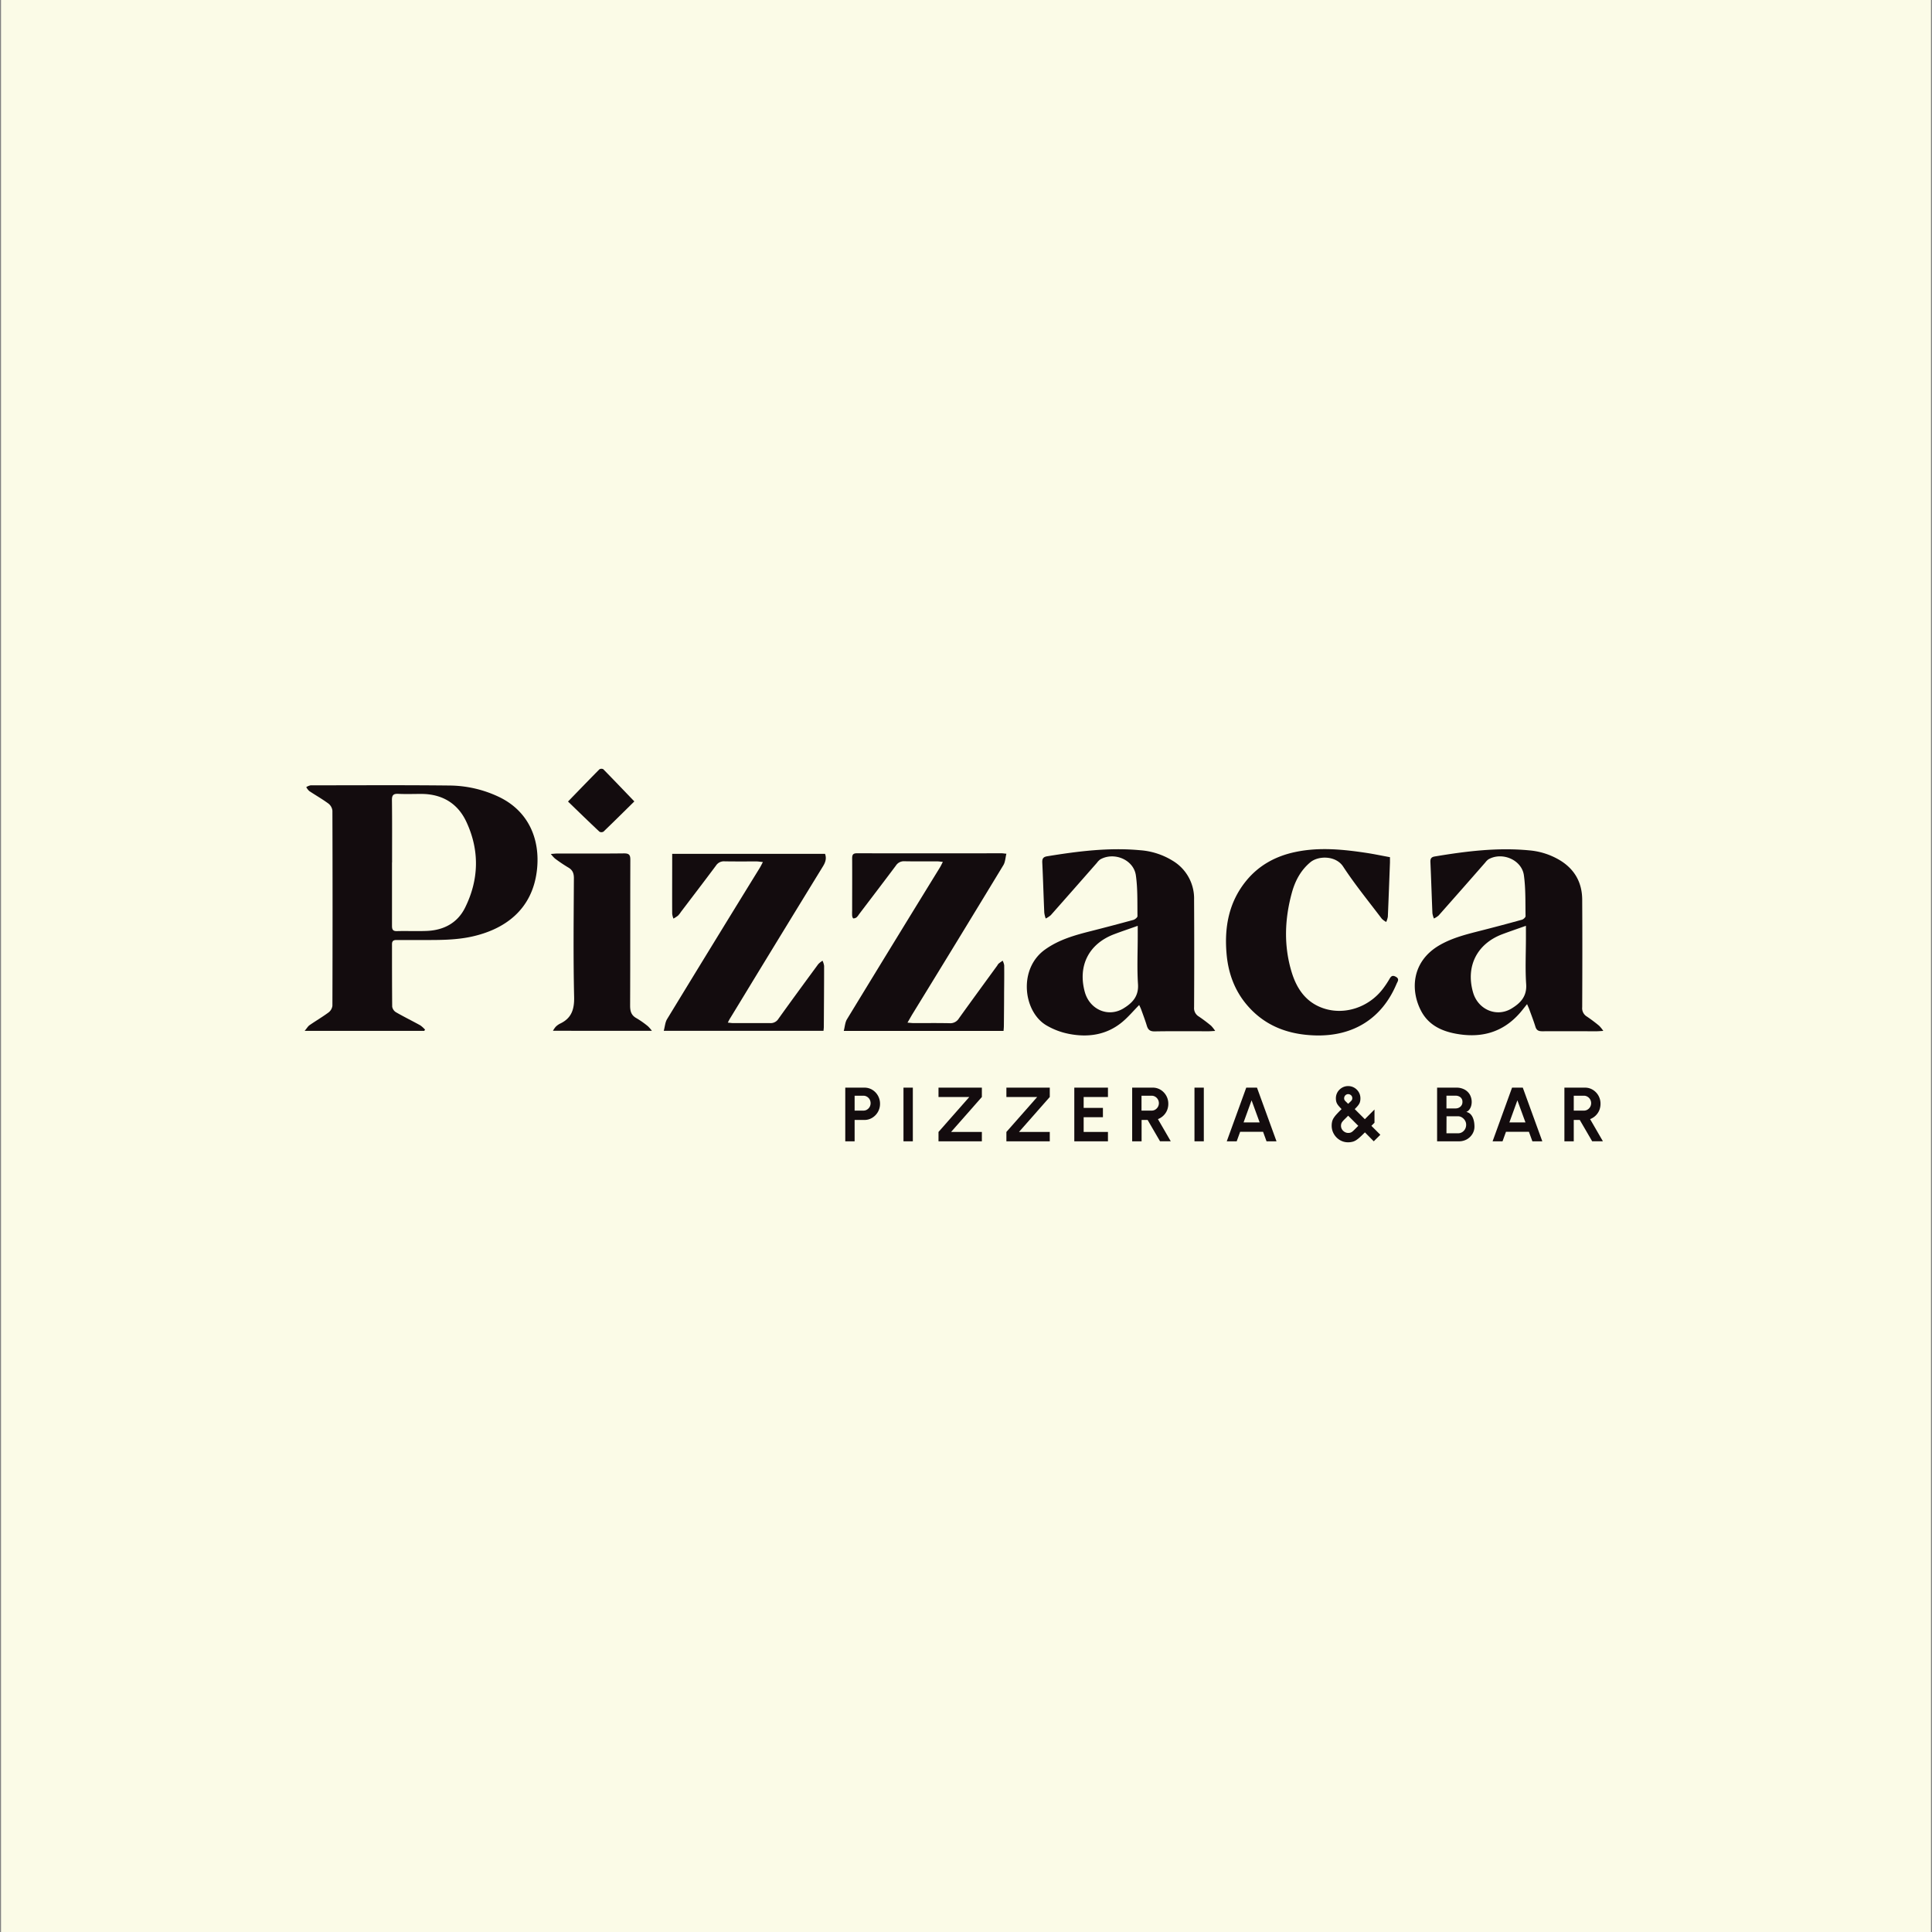 <svg id="Layer_1" data-name="Layer 1" xmlns="http://www.w3.org/2000/svg" viewBox="0 0 1080 1080"><rect x="0" y="0" width="1080" height="1080" fill="#808080" stroke="none"/><defs><style>.cls-1{fill:#fbfbe7;}.cls-2{fill:#130c0e;}</style></defs><rect class="cls-1" x="0.57" y="-1.38" width="1078.85" height="1081.41"/><path class="cls-2" d="M237.13,576.27H170.3c1.28-1.52,1.86-2.59,2.76-3.21,3.5-2.42,7.21-4.58,10.63-7.12a5.53,5.53,0,0,0,2.13-3.75q.17-54.51,0-109a5.85,5.85,0,0,0-2.24-4c-3.42-2.52-7.16-4.63-10.71-7a8.51,8.51,0,0,1-1.67-2.19,7.29,7.29,0,0,1,2.44-1c25.77,0,51.53-.17,77.29.11a65.43,65.43,0,0,1,28.23,6.49c16.48,8,22.9,23.79,21,40.7-2.54,22.55-18.35,33.18-36,37.17-9.81,2.22-19.75,2-29.7,2-4.27,0-8.55,0-12.83,0-1.75,0-2.51.59-2.5,2.41,0,11.61,0,23.23.11,34.84a4.51,4.51,0,0,0,2.1,3.12c4.46,2.57,9.1,4.84,13.62,7.34a15.49,15.49,0,0,1,2.66,2.42Zm-18-94.18c0,11.8,0,23.61,0,35.41,0,2.08.46,3.08,2.81,3,5.56-.15,11.14.12,16.69-.11,9.43-.4,17.1-4.45,21.33-12.95,7.86-15.82,8.18-32.2.68-48.17-4.88-10.37-13.77-15.55-25.46-15.46-4.18,0-8.36.16-12.52-.05-2.74-.14-3.6.75-3.56,3.5C219.24,458.88,219.16,470.48,219.17,482.09Z"/><path class="cls-2" d="M679.29,576.29c-1.76.1-2.71.19-3.67.19-10,0-20.09-.1-30.14.07-2.57.05-3.71-.88-4.4-3.18-.91-3-2.05-6-3.13-9-.33-.9-.77-1.75-1.14-2.57-3.3,3.35-6.17,6.8-9.57,9.6-8.75,7.2-19.06,8.65-29.82,6.52a39.71,39.71,0,0,1-12.66-4.85c-12.75-7.71-15.64-31.48-.59-42.25,7.82-5.6,16.71-8.07,25.78-10.36q11.82-3,23.59-6.22c.93-.26,2.33-1.4,2.32-2.11-.11-7.62.17-15.33-.91-22.84-1.26-8.73-12.14-13.25-19.89-8.88a8.44,8.44,0,0,0-1.87,1.9Q600.31,497,587.39,511.6a13,13,0,0,1-2.83,1.85,16.06,16.06,0,0,1-.8-3.25c-.41-9.32-.67-18.65-1.12-28-.1-2.18.48-3.17,2.76-3.54,17.2-2.8,34.45-5,51.92-3.38a40.08,40.08,0,0,1,18.26,5.91,24.54,24.54,0,0,1,11.92,21.7q.16,30.07,0,60.17a5.41,5.41,0,0,0,2.61,5.15,84.73,84.73,0,0,1,6.91,5.19A19.91,19.91,0,0,1,679.29,576.29ZM636,517.54c-4.86,1.73-9.07,3.13-13.22,4.71-14.14,5.37-20.35,17.62-16.39,32.2,2.68,9.84,13,14.46,21.56,9.3,4.93-3,8.64-6.69,8.2-13.53-.59-9-.15-18-.15-27.06Z"/><path class="cls-2" d="M896.25,576.28c-1.76.1-2.71.2-3.66.2-10.14,0-20.29-.05-30.44,0-2.09,0-3.25-.52-3.87-2.64-1-3.23-2.22-6.36-3.37-9.53-.33-.88-.73-1.73-1.26-3-1.54,1.89-2.72,3.46-4,4.93-9.63,11-21.76,14.22-35.84,11.6-8-1.48-14.89-4.79-19-12-6.52-11.6-6.13-28.42,10.26-37.68,6.93-3.92,14.5-5.83,22.1-7.76q11.82-3,23.58-6.26c.84-.23,2.06-1.33,2.05-2-.14-7.62.11-15.32-.93-22.83-1.19-8.69-12.19-13.31-19.85-8.92a7.78,7.78,0,0,0-1.67,1.67Q817.29,497,804.17,511.8a11.63,11.63,0,0,1-2.6,1.65,13.23,13.23,0,0,1-.84-2.92c-.4-9.52-.69-19-1.12-28.57-.09-1.93.41-2.85,2.43-3.19,17.49-2.92,35-5.12,52.81-3.41A39.8,39.8,0,0,1,872,480.89c8.23,5,12.4,12.44,12.46,22,.12,20.06.08,40.12,0,60.17a5.4,5.4,0,0,0,2.59,5.18,84.46,84.46,0,0,1,6.9,5.18A19.59,19.59,0,0,1,896.25,576.28ZM853,517.53c-4.82,1.71-9,3.13-13.19,4.7-14.22,5.38-20.54,18-16.36,32.53,2.77,9.63,13.17,14.1,21.53,9,4.93-3,8.63-6.75,8.16-13.58-.59-8.59-.14-17.25-.14-25.89Z"/><path class="cls-2" d="M507.29,571.66c1.64.13,2.59.26,3.55.26,6.66,0,13.33-.08,20,.06a5.6,5.6,0,0,0,5.18-2.67c7.11-9.92,14.32-19.76,21.5-29.63a4.56,4.56,0,0,1,.7-1c.72-.59,1.5-1.11,2.26-1.66a8.43,8.43,0,0,1,.87,2.59c.06,5.06,0,10.12-.05,15.18,0,6.26-.07,12.51-.13,18.76,0,.87-.11,1.74-.18,2.75H471.67c.63-2.4.72-4.76,1.79-6.52q25.85-42.44,51.89-84.75c.54-.89,1-1.84,1.7-3.24-1.46-.13-2.39-.29-3.33-.29-6.07,0-12.13.07-18.2-.05a5.25,5.25,0,0,0-4.72,2.44c-6.84,9.13-13.77,18.2-20.66,27.29a8,8,0,0,1-1.3,1.61,3,3,0,0,1-1.82.6c-.27,0-.6-.93-.66-1.47a29.39,29.39,0,0,1,0-3c0-9.73.06-19.46,0-29.19,0-2.08.65-2.75,2.72-2.74q40.42.07,80.85,0c.59,0,1.17.11,2.65.25-.57,2.28-.62,4.63-1.68,6.37q-25.37,41.84-51,83.54C509.1,568.51,508.39,569.78,507.29,571.66Z"/><path class="cls-2" d="M406.85,571.64c1.33.13,2.19.28,3,.28,6.86,0,13.73,0,20.59,0a5.07,5.07,0,0,0,4.7-2.39c7.34-10.25,14.8-20.42,22.27-30.57a12,12,0,0,1,2.4-1.91,10.38,10.38,0,0,1,.87,2.89c0,11.32-.09,22.64-.16,34,0,.68-.1,1.36-.17,2.28H371.05c.66-2.42.78-4.78,1.87-6.55q25.77-42.31,51.77-84.49c.55-.9,1-1.85,1.78-3.29-1.54-.15-2.56-.34-3.58-.35-6,0-11.94.06-17.91-.05a5.23,5.23,0,0,0-4.74,2.38c-6.47,8.67-13.05,17.27-19.59,25.89a13.64,13.64,0,0,1-1.65,2.1,20.8,20.8,0,0,1-2.54,1.64,10.94,10.94,0,0,1-.7-2.68c-.05-9.73,0-19.46,0-29.19v-4.32h85.44c.94,2.53.24,4.7-1.13,6.93q-19.92,32.46-39.75,65-6,9.91-12.07,19.83C407.78,569.77,407.43,570.53,406.85,571.64Z"/><path class="cls-2" d="M777,479.17c0,1.2,0,2.08,0,2.95-.38,10.12-.75,20.23-1.19,30.35a12.38,12.38,0,0,1-.91,2.91,10.59,10.59,0,0,1-2.46-1.79c-7.3-9.66-15-19.07-21.62-29.18-4-6.14-13.78-6.23-18.39-2.35-5.43,4.56-8.5,10.51-10.29,17.06-4,14.61-4.56,29.39-.19,44,2.84,9.5,8.06,17.31,18.08,20.6,11.8,3.88,25.32-.72,33.12-11.1a53.26,53.26,0,0,0,3.32-4.94c.9-1.53,1.55-2.9,3.81-1.66s.91,2.73.39,4c-8.16,19.41-24.3,29.46-45.62,28.78-15-.48-28-5.3-37.93-16.93-6.94-8.12-10.45-17.76-11.42-28.23-1.39-15.08,1.1-29.3,11.05-41.4,7.17-8.71,16.6-13.74,27.51-16,13.36-2.79,26.71-1.42,40,.6C768.43,477.49,772.59,478.37,777,479.17Z"/><path class="cls-2" d="M309.11,576.21a13.68,13.68,0,0,1,1.51-2.21,9.74,9.74,0,0,1,2.39-1.75c6.47-3,8.1-8,7.93-15-.51-22.11-.24-44.24-.13-66.37,0-2.81-.78-4.62-3.24-6a84.81,84.81,0,0,1-7.4-5,18,18,0,0,1-2.24-2.51c1.77-.12,2.72-.24,3.67-.25,12.43,0,24.85.08,37.28-.07,2.78,0,3.49.86,3.48,3.54-.09,27.19,0,54.37-.12,81.56,0,3.2.66,5.46,3.62,7.06a50.73,50.73,0,0,1,6.32,4.45,19.56,19.56,0,0,1,2.24,2.58Z"/><path class="cls-2" d="M317.52,448.06c6.32-6.51,11.89-12.3,17.55-18a2.25,2.25,0,0,1,2.16-.07c5.76,5.87,11.42,11.82,17.37,18-5.48,5.41-11.32,11.2-17.25,16.9a2.32,2.32,0,0,1-2.24.05C329.14,459.34,323.25,453.6,317.52,448.06Z"/><path class="cls-2" d="M472.51,638V608h10.71a8.28,8.28,0,0,1,4.42,1.22,9,9,0,0,1,3.14,3.28,9.08,9.08,0,0,1,1.16,4.52,9.05,9.05,0,0,1-4.37,7.83,8.2,8.2,0,0,1-4.35,1.21h-5.48V638Zm5.23-17.16h4.92a3.88,3.88,0,0,0,2-.55,4.4,4.4,0,0,0,1.47-1.5,4.39,4.39,0,0,0,0-4.22,4.23,4.23,0,0,0-1.47-1.5,3.89,3.89,0,0,0-2-.56h-4.92Z"/><path class="cls-2" d="M505.05,638V608h5.23v30Z"/><path class="cls-2" d="M524.63,638v-5.23l17.2-19.53h-17.2V608h24.24v5.23l-17.2,19.53h17.2V638Z"/><path class="cls-2" d="M562.58,638v-5.23l17.21-19.53H562.58V608h24.25v5.23l-17.2,19.53h17.2V638Z"/><path class="cls-2" d="M600.54,638V608h18.81v5.23H605.77v6.08h10.77v5.23H605.77v8.22h13.58V638Z"/><path class="cls-2" d="M632.89,638V608h11.5a8.22,8.22,0,0,1,4.41,1.22,9.07,9.07,0,0,1,4.29,7.8,9.35,9.35,0,0,1-.74,3.74,8.83,8.83,0,0,1-2.06,2.94,9,9,0,0,1-3,1.89l7.18,12.4h-6l-6.94-11.93h-3.37V638Zm5.22-17.16h5.68a3.9,3.9,0,0,0,2-.55,4.4,4.4,0,0,0,1.47-1.5,4.26,4.26,0,0,0,0-4.22,4.23,4.23,0,0,0-1.47-1.5,3.91,3.91,0,0,0-2-.56h-5.68Z"/><path class="cls-2" d="M667.72,638V608h5.22v30Z"/><path class="cls-2" d="M696.66,608h6l10.91,30H708l-1.93-5.31H693.25L691.32,638h-5.55Zm-1.5,19.45h9l-4.52-12.36Z"/><path class="cls-2" d="M753.63,638.55a8.77,8.77,0,0,1-4.71-1.29,9.54,9.54,0,0,1-3.29-3.39,9.09,9.09,0,0,1-1.21-4.55,10,10,0,0,1,.26-2.4,6.59,6.59,0,0,1,.88-2,15.93,15.93,0,0,1,1.69-2.14q1.07-1.17,2.7-2.79c-.59-.6-1.08-1.14-1.49-1.61a8,8,0,0,1-1-1.38,5.31,5.31,0,0,1-.53-1.38,7.84,7.84,0,0,1-.16-1.61,6.78,6.78,0,0,1,.94-3.53,7,7,0,0,1,2.51-2.45,6.66,6.66,0,0,1,3.38-.9,6.75,6.75,0,0,1,3.46.91,7,7,0,0,1,2.49,2.48,6.68,6.68,0,0,1,.93,3.49,7.57,7.57,0,0,1-.16,1.65,5.11,5.11,0,0,1-.53,1.39,8.49,8.49,0,0,1-1,1.37c-.41.47-.9,1-1.49,1.57l5.66,5.65,5.39-5.42v7.39l-1.73,1.74,5,5L767.94,638,763,633c-1.1,1.1-2,2-2.83,2.72a14.88,14.88,0,0,1-2.15,1.68,6.58,6.58,0,0,1-2,.86A9.85,9.85,0,0,1,753.63,638.55Zm0-5.23a4.28,4.28,0,0,0,1.31-.18,3.68,3.68,0,0,0,1.12-.64,17,17,0,0,0,1.31-1.24l1.92-1.92-5.66-5.66c-.79.82-1.46,1.48-2,2a17.18,17.18,0,0,0-1.21,1.32,3.83,3.83,0,0,0-.61,1.08,4,4,0,0,0-.18,1.27,3.74,3.74,0,0,0,.57,2,4.19,4.19,0,0,0,1.48,1.42A3.87,3.87,0,0,0,753.63,633.32Zm0-16.28c.65-.61,1.13-1.08,1.45-1.39a3.47,3.47,0,0,0,.66-.83,1.89,1.89,0,0,0,.19-.93,2.07,2.07,0,0,0-.73-1.67,2.43,2.43,0,0,0-1.57-.6,2.29,2.29,0,0,0-2.24,2.27,2,2,0,0,0,.2,1,3.45,3.45,0,0,0,.7.85Z"/><path class="cls-2" d="M803.35,638V608h10.93a9.31,9.31,0,0,1,4.29,1,7.51,7.51,0,0,1,3,2.78,8.38,8.38,0,0,1,.8,6.48,6.14,6.14,0,0,1-1,2,3.92,3.92,0,0,1-1.71,1.32A4.66,4.66,0,0,1,822,622.8a6.51,6.51,0,0,1,1.37,2.11,10.93,10.93,0,0,1,.68,2.47,16.35,16.35,0,0,1,.18,2.32,7.79,7.79,0,0,1-1.18,4.24,8.64,8.64,0,0,1-3.16,3A8.89,8.89,0,0,1,815.5,638Zm5.23-18.38h5.1a4,4,0,0,0,2.71-1,3.31,3.31,0,0,0,1.12-2.62,3.14,3.14,0,0,0-1.12-2.62,4.25,4.25,0,0,0-2.71-.89h-5.1Zm0,13.9H815a4.36,4.36,0,0,0,2.32-.62,4.67,4.67,0,0,0,1.65-1.71,5,5,0,0,0,.62-2.49,4.51,4.51,0,0,0-.62-2.27,5.16,5.16,0,0,0-1.65-1.73A4.22,4.22,0,0,0,815,624h-6.38Z"/><path class="cls-2" d="M845.25,608h6l10.91,30h-5.55l-1.93-5.31H841.85L839.92,638h-5.55Zm-1.5,19.45h9l-4.52-12.36Z"/><path class="cls-2" d="M874.51,638V608H886a8.22,8.22,0,0,1,4.41,1.22,9,9,0,0,1,4.28,7.8,9.35,9.35,0,0,1-.73,3.74,9,9,0,0,1-5.09,4.83l7.17,12.4h-6l-6.94-11.93h-3.36V638Zm5.23-17.16h5.68a3.84,3.84,0,0,0,2-.55,4.34,4.34,0,0,0,1.48-1.5,4.26,4.26,0,0,0,0-4.22,4.17,4.17,0,0,0-1.48-1.5,3.85,3.85,0,0,0-2-.56h-5.68Z"/></svg>